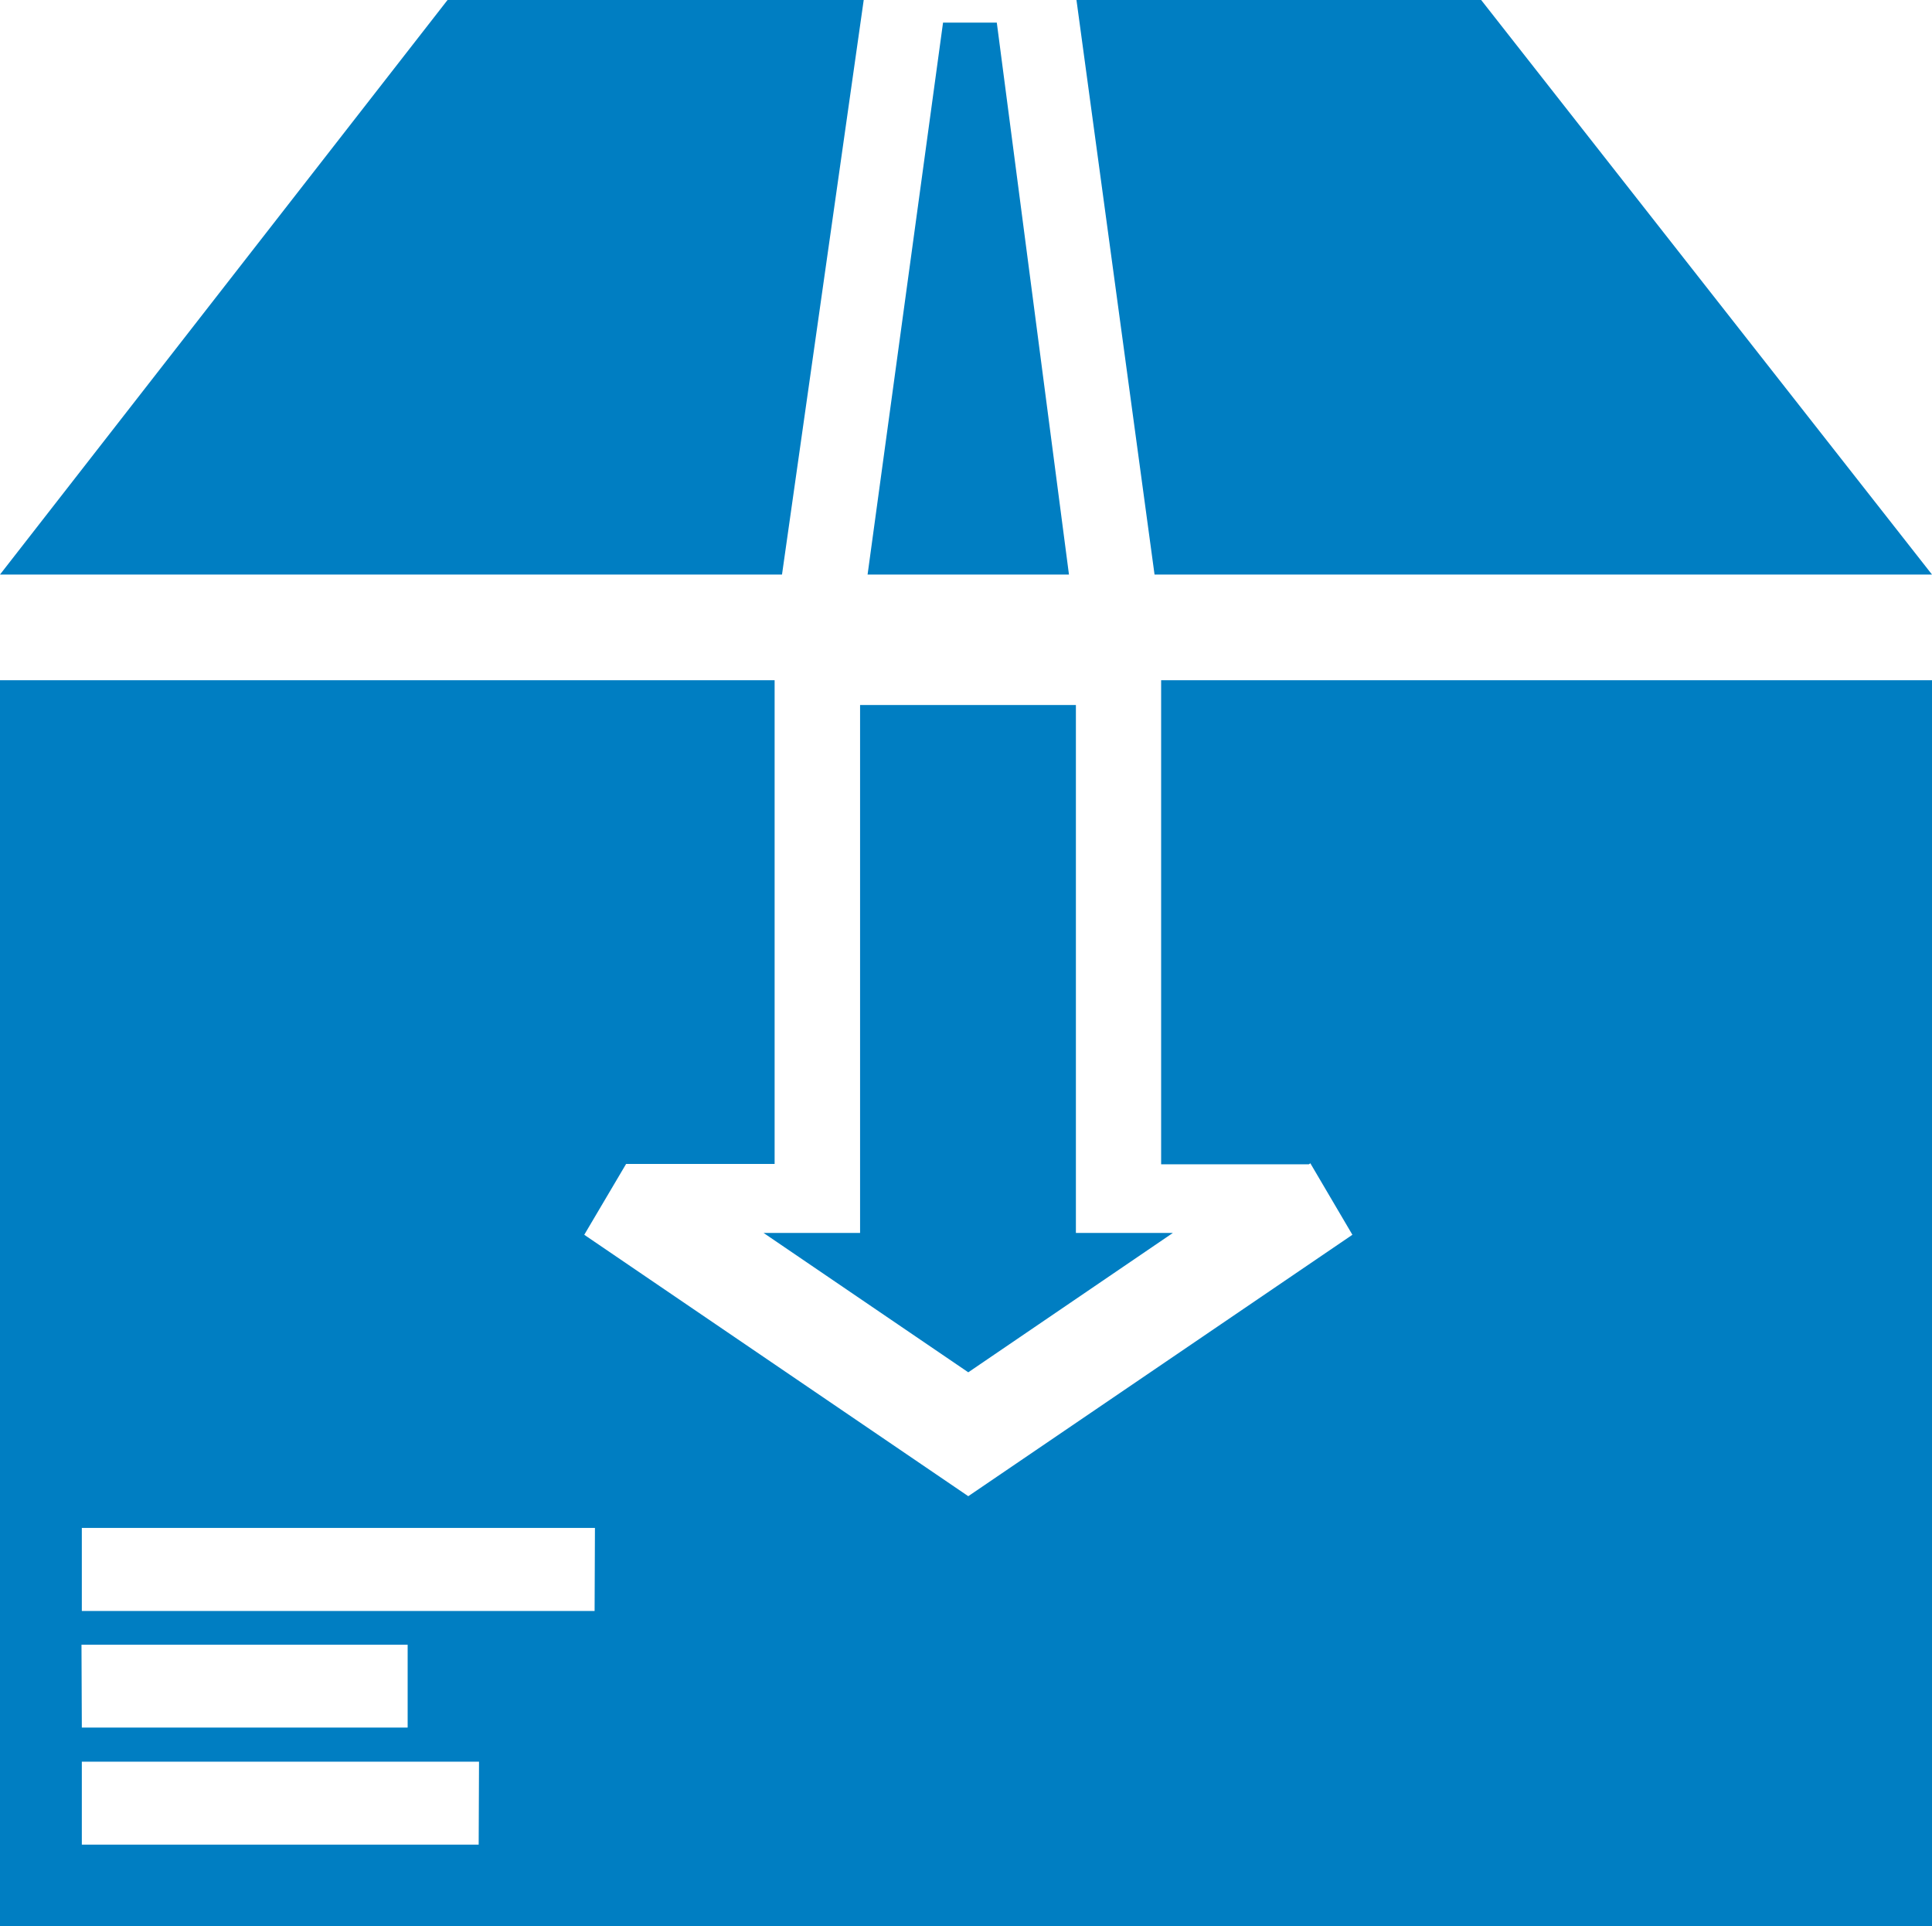 <svg xmlns="http://www.w3.org/2000/svg" viewBox="0 0 170 169.49"><title>Download_Pac_170_dark</title><polygon points="101.59 50.55 170 50.55 130.33 0 94.72 0 101.59 50.55" style="fill:#007ec2"/><polygon points="76 0 39.38 0 0 50.55 68.81 50.55 76 0" style="fill:#007ec2"/><polygon points="94.06 50.55 87.71 1.99 82.98 1.99 76.34 50.55 94.06 50.55" style="fill:#007ec2"/><polygon points="75.68 108.48 67.19 108.48 85.2 120.74 103.2 108.48 94.67 108.48 94.67 101.67 94.67 62.03 75.68 62.03 75.68 101.67 75.68 108.48" style="fill:#007ec2"/><path d="M102.17,59.85v42.59h13l.13-.09,3.7,6.29-33.8,23h0l-33.79-23,3.68-6.23H68.16V59.85H0V169.49H170V59.85Zm-95,84.86h28.7V152H7.2ZM42.12,162.3H7.2V155H42.15Zm10.2-20.56H7.2v-7.31H52.35Z" style="fill:#007ec2"/></svg>